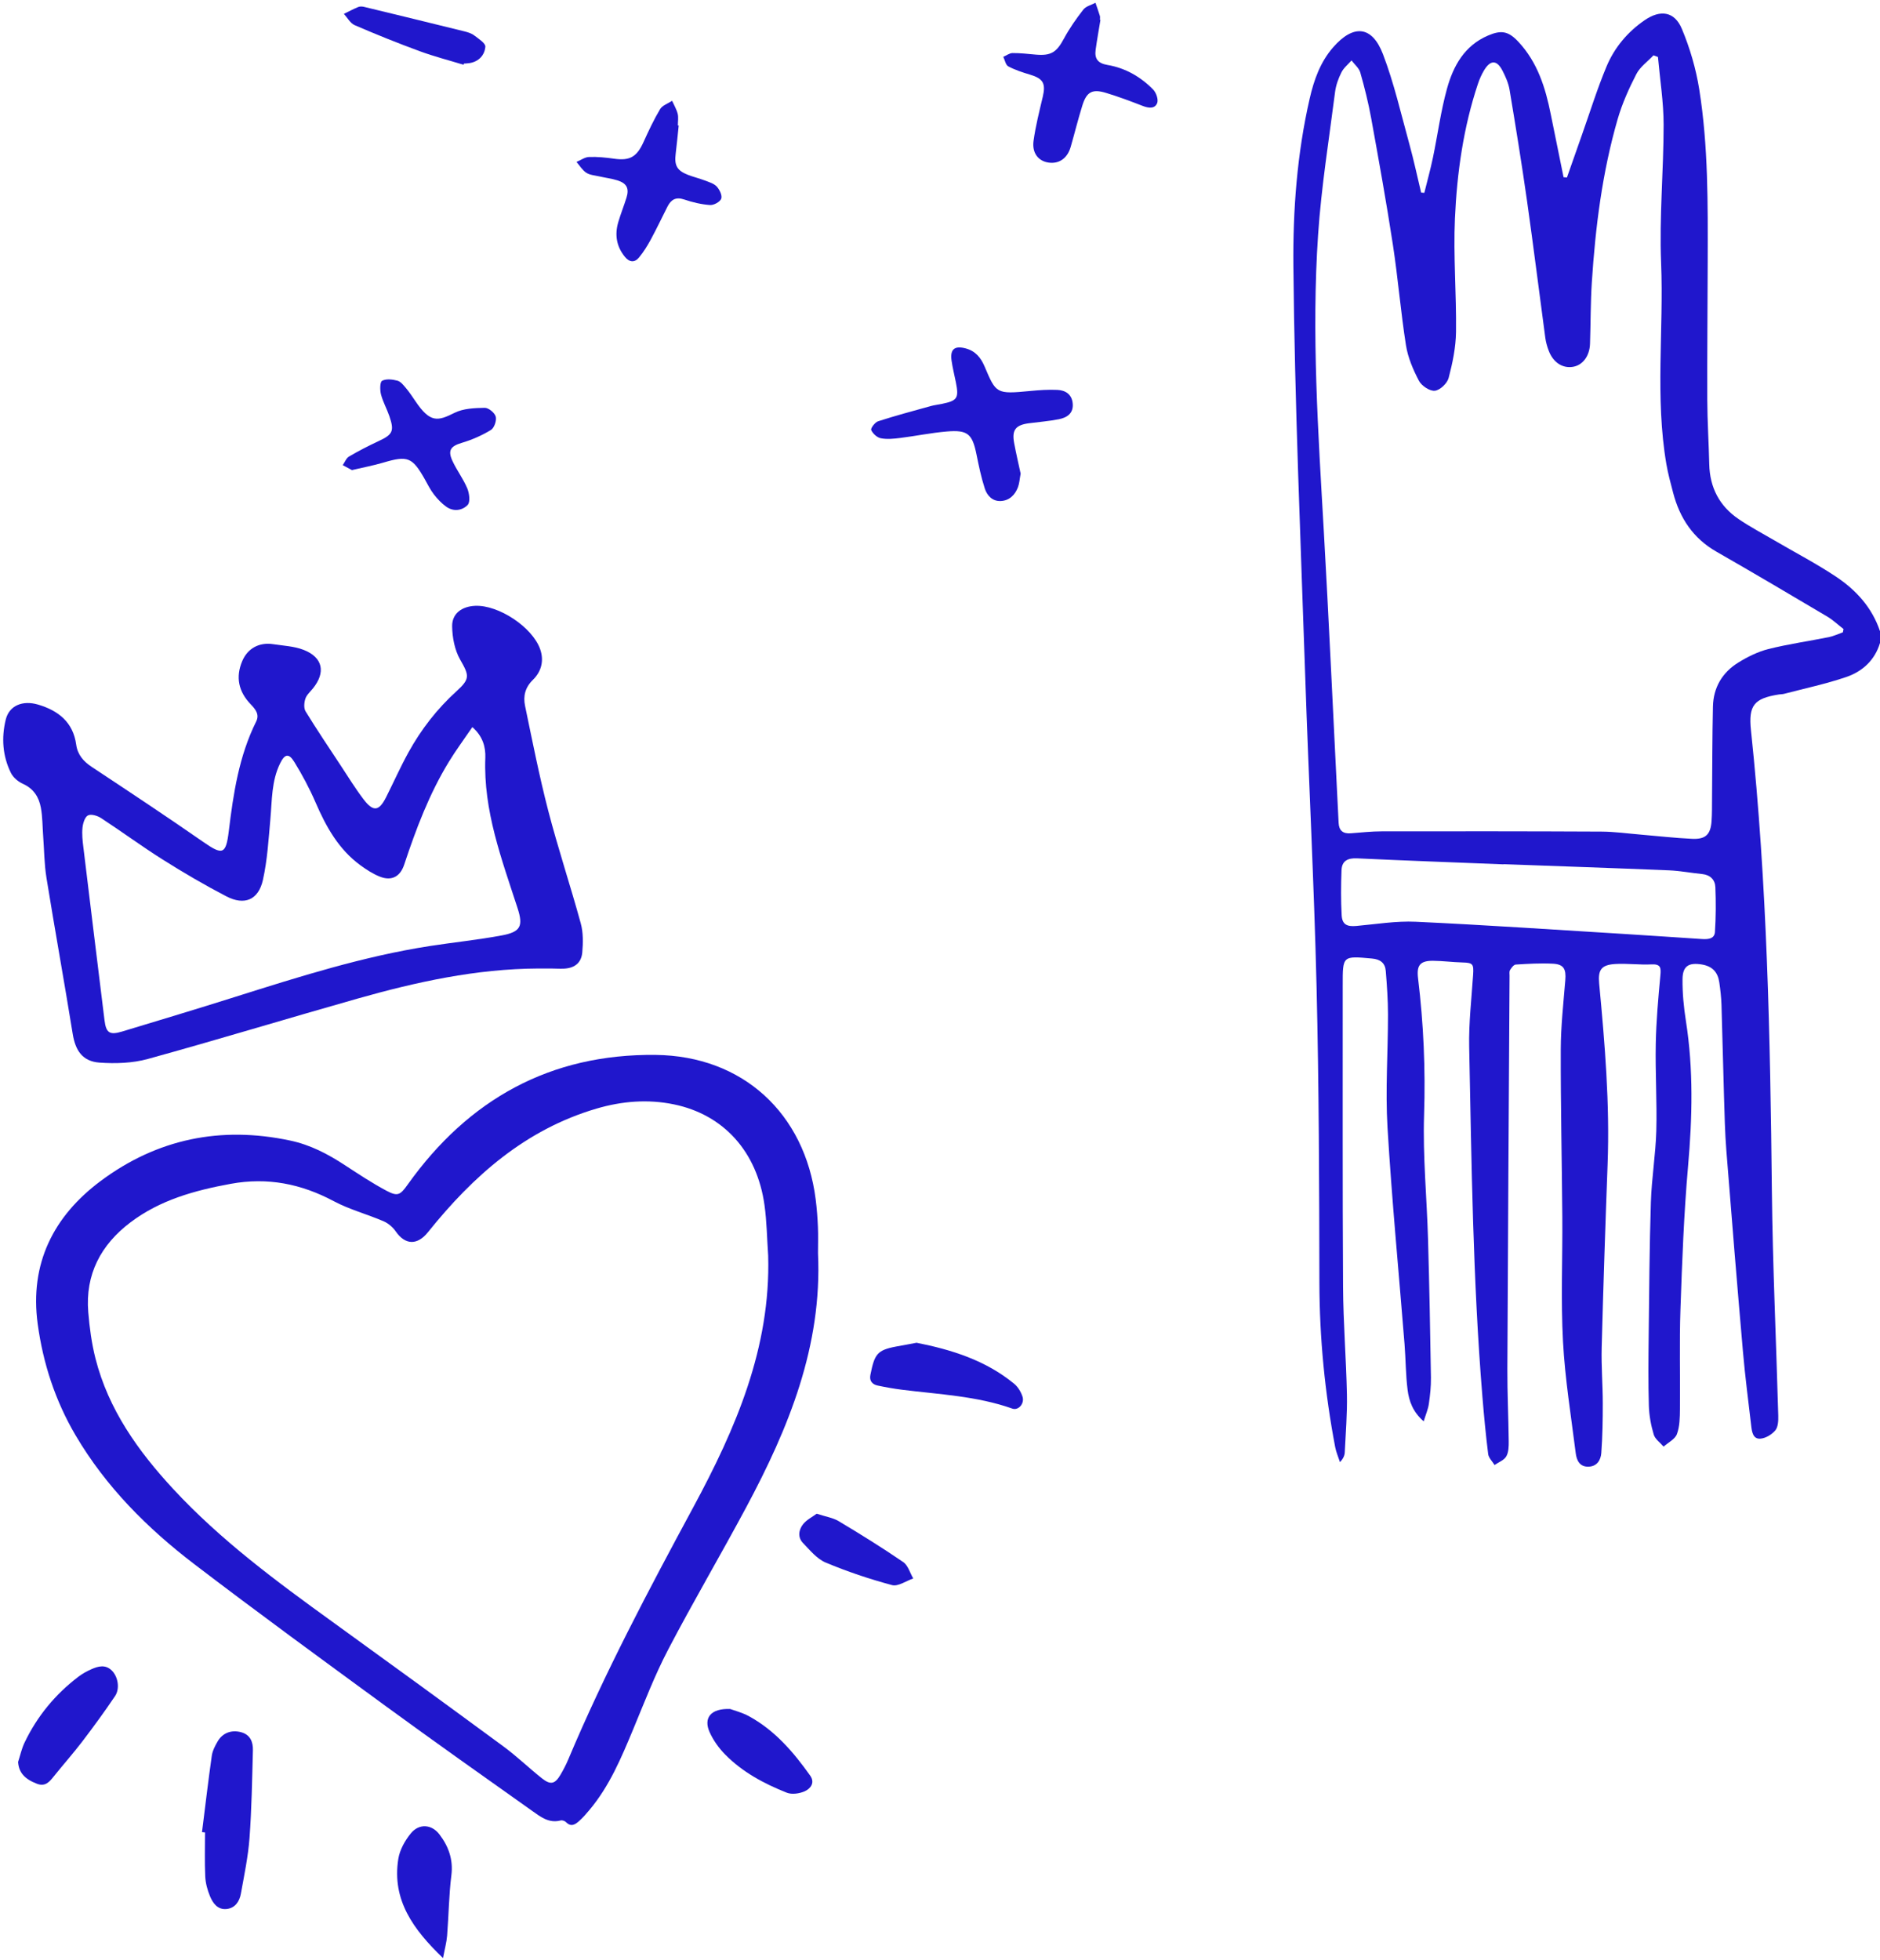 <svg width="94" height="98" viewBox="0 0 94 98" fill="none" xmlns="http://www.w3.org/2000/svg">
<path d="M94 32.144C93.738 33.013 93.115 33.574 92.304 33.849C91.29 34.194 90.235 34.416 89.198 34.688C89.119 34.709 89.035 34.704 88.954 34.717C87.704 34.913 87.416 35.257 87.549 36.517C88.359 44.176 88.512 51.864 88.594 59.557C88.634 63.296 88.81 67.033 88.913 70.771C88.92 71.022 88.906 71.339 88.764 71.51C88.589 71.719 88.275 71.907 88.01 71.923C87.645 71.945 87.594 71.572 87.56 71.276C87.417 70.043 87.255 68.813 87.148 67.577C86.856 64.228 86.582 60.876 86.318 57.524C86.247 56.629 86.228 55.73 86.201 54.832C86.153 53.299 86.123 51.765 86.074 50.232C86.062 49.858 86.019 49.484 85.965 49.114C85.893 48.609 85.626 48.305 85.088 48.217C84.447 48.113 84.132 48.283 84.126 48.954C84.119 49.651 84.188 50.355 84.296 51.045C84.677 53.466 84.616 55.883 84.402 58.317C84.194 60.69 84.105 63.074 84.023 65.455C83.965 67.117 84.015 68.782 83.997 70.446C83.993 70.866 83.988 71.313 83.845 71.696C83.75 71.951 83.41 72.115 83.179 72.32C83.009 72.12 82.755 71.946 82.686 71.716C82.548 71.252 82.457 70.759 82.443 70.275C82.409 69.117 82.421 67.957 82.434 66.798C82.46 64.563 82.473 62.328 82.544 60.094C82.582 58.905 82.782 57.72 82.815 56.531C82.854 55.081 82.76 53.627 82.788 52.176C82.811 51.039 82.913 49.902 83.018 48.768C83.054 48.384 83.042 48.188 82.571 48.213C81.97 48.243 81.363 48.157 80.763 48.193C80.063 48.236 79.894 48.486 79.958 49.167C80.242 52.175 80.494 55.184 80.38 58.212C80.266 61.264 80.165 64.315 80.084 67.368C80.06 68.294 80.138 69.223 80.139 70.151C80.14 70.981 80.126 71.812 80.065 72.639C80.04 72.984 79.856 73.311 79.425 73.323C78.976 73.336 78.83 72.997 78.787 72.651C78.553 70.792 78.25 68.935 78.15 67.067C78.039 64.999 78.131 62.921 78.116 60.847C78.095 58.054 78.031 55.262 78.038 52.47C78.041 51.313 78.171 50.157 78.265 49.002C78.311 48.444 78.188 48.206 77.645 48.178C77.028 48.146 76.406 48.182 75.788 48.221C75.685 48.227 75.571 48.384 75.502 48.496C75.457 48.569 75.478 48.687 75.478 48.785C75.439 55.333 75.397 61.881 75.368 68.429C75.363 69.637 75.423 70.844 75.436 72.052C75.439 72.308 75.433 72.603 75.312 72.811C75.201 73.003 74.928 73.101 74.727 73.24C74.617 73.058 74.433 72.886 74.409 72.693C74.289 71.738 74.199 70.778 74.12 69.819C73.644 64.004 73.578 58.174 73.459 52.346C73.434 51.142 73.576 49.934 73.656 48.729C73.692 48.192 73.643 48.13 73.124 48.116C72.636 48.103 72.148 48.038 71.659 48.033C71.002 48.026 70.824 48.259 70.903 48.907C71.178 51.178 71.279 53.45 71.204 55.746C71.137 57.813 71.343 59.889 71.402 61.962C71.468 64.263 71.51 66.565 71.547 68.867C71.554 69.305 71.505 69.748 71.443 70.183C71.406 70.445 71.295 70.695 71.184 71.057C70.638 70.58 70.452 70.041 70.381 69.49C70.283 68.731 70.288 67.96 70.227 67.196C69.939 63.584 69.59 59.976 69.375 56.359C69.264 54.491 69.4 52.609 69.4 50.733C69.4 50.001 69.347 49.267 69.288 48.537C69.256 48.146 69.019 47.958 68.603 47.92C67.128 47.786 67.134 47.774 67.136 49.249C67.14 54.279 67.123 59.31 67.153 64.34C67.163 66.135 67.31 67.929 67.346 69.725C67.365 70.685 67.284 71.648 67.238 72.609C67.23 72.765 67.165 72.918 66.999 73.097C66.918 72.848 66.809 72.603 66.76 72.347C66.244 69.632 65.975 66.896 65.97 64.126C65.962 59.194 65.947 54.261 65.828 49.331C65.703 44.156 65.434 38.984 65.261 33.81C65.031 26.972 64.734 20.133 64.669 13.293C64.643 10.505 64.852 7.68 65.484 4.928C65.697 3.999 66.013 3.106 66.652 2.371C67.669 1.202 68.604 1.279 69.151 2.715C69.706 4.17 70.054 5.704 70.47 7.21C70.69 8.008 70.862 8.821 71.056 9.627C71.109 9.632 71.163 9.636 71.216 9.641C71.361 9.054 71.523 8.47 71.647 7.879C71.886 6.73 72.038 5.559 72.35 4.432C72.664 3.298 73.22 2.283 74.401 1.777C75.067 1.492 75.42 1.554 75.923 2.093C76.874 3.114 77.272 4.38 77.537 5.707C77.747 6.758 77.964 7.809 78.178 8.859C78.234 8.864 78.291 8.869 78.347 8.874C78.599 8.157 78.849 7.44 79.103 6.724C79.505 5.588 79.863 4.433 80.327 3.323C80.723 2.378 81.379 1.595 82.235 1.008C83.018 0.471 83.726 0.569 84.091 1.438C84.496 2.403 84.799 3.438 84.963 4.471C85.416 7.318 85.392 10.198 85.385 13.072C85.38 15.375 85.356 17.678 85.364 19.981C85.368 21.058 85.438 22.135 85.463 23.212C85.49 24.374 85.972 25.298 86.926 25.947C87.504 26.34 88.125 26.668 88.729 27.021C89.755 27.622 90.814 28.172 91.802 28.83C92.804 29.498 93.605 30.375 94 31.556C94 31.752 94 31.948 94 32.144ZM82.898 2.849C82.824 2.821 82.75 2.793 82.675 2.766C82.383 3.075 82.006 3.34 81.818 3.703C81.447 4.422 81.109 5.176 80.884 5.952C80.114 8.612 79.771 11.348 79.592 14.104C79.525 15.13 79.536 16.16 79.501 17.187C79.479 17.81 79.127 18.265 78.637 18.34C78.122 18.419 77.664 18.123 77.439 17.541C77.357 17.33 77.294 17.105 77.264 16.88C76.957 14.601 76.674 12.318 76.351 10.041C76.087 8.186 75.787 6.336 75.478 4.487C75.423 4.157 75.278 3.83 75.122 3.529C74.84 2.987 74.52 2.988 74.2 3.521C74.076 3.729 73.975 3.957 73.898 4.188C73.169 6.37 72.85 8.634 72.747 10.913C72.662 12.802 72.825 14.7 72.801 16.593C72.791 17.365 72.629 18.147 72.431 18.897C72.361 19.166 71.999 19.508 71.74 19.535C71.488 19.561 71.08 19.289 70.948 19.039C70.657 18.485 70.396 17.877 70.299 17.264C70.035 15.59 69.899 13.895 69.642 12.219C69.319 10.108 68.939 8.006 68.558 5.905C68.418 5.137 68.228 4.375 68.014 3.625C67.95 3.4 67.726 3.221 67.576 3.022C67.403 3.219 67.183 3.393 67.07 3.621C66.918 3.923 66.797 4.26 66.754 4.594C66.451 6.97 66.066 9.343 65.905 11.731C65.57 16.677 65.91 21.62 66.191 26.561C66.436 30.864 66.631 35.169 66.848 39.474C66.876 40.028 66.906 40.582 66.931 41.136C66.949 41.527 67.153 41.688 67.536 41.659C68.057 41.62 68.578 41.561 69.1 41.561C72.756 41.556 76.413 41.556 80.07 41.574C80.721 41.577 81.372 41.669 82.023 41.723C82.885 41.795 83.745 41.896 84.609 41.935C85.284 41.966 85.531 41.717 85.578 41.051C85.605 40.661 85.599 40.268 85.602 39.877C85.616 38.358 85.613 36.84 85.647 35.322C85.668 34.373 86.114 33.619 86.912 33.125C87.378 32.837 87.892 32.581 88.419 32.448C89.413 32.198 90.434 32.055 91.44 31.852C91.681 31.803 91.909 31.693 92.143 31.611C92.154 31.557 92.166 31.502 92.177 31.447C91.903 31.236 91.648 30.993 91.353 30.818C89.515 29.729 87.676 28.641 85.822 27.58C84.655 26.913 83.988 25.902 83.657 24.636C83.533 24.163 83.403 23.69 83.32 23.209C82.746 19.867 83.192 16.495 83.055 13.139C82.961 10.843 83.181 8.537 83.181 6.236C83.181 5.107 82.998 3.978 82.898 2.849ZM75.184 43.203C75.184 43.206 75.184 43.209 75.184 43.211C72.738 43.114 70.293 43.025 67.848 42.911C67.385 42.89 67.094 43.04 67.076 43.502C67.048 44.251 67.042 45.003 67.083 45.751C67.109 46.219 67.346 46.334 67.819 46.291C68.809 46.202 69.805 46.035 70.79 46.081C74.276 46.243 77.759 46.48 81.243 46.693C82.527 46.772 83.81 46.862 85.094 46.945C85.383 46.963 85.722 46.949 85.746 46.595C85.796 45.85 85.799 45.099 85.768 44.352C85.752 43.981 85.511 43.735 85.102 43.695C84.551 43.641 84.002 43.534 83.45 43.511C80.695 43.397 77.94 43.304 75.184 43.203Z" fill="#2017CC"/>
<path d="M40.9 62.655C41.115 67.288 39.434 71.388 37.311 75.354C36.033 77.741 34.657 80.076 33.404 82.475C32.734 83.757 32.214 85.119 31.657 86.457C31.066 87.876 30.476 89.29 29.474 90.483C29.317 90.671 29.156 90.858 28.975 91.021C28.778 91.2 28.564 91.362 28.3 91.093C28.241 91.032 28.11 90.989 28.03 91.01C27.443 91.164 27.018 90.822 26.601 90.526C24.151 88.789 21.699 87.056 19.275 85.285C16.073 82.944 12.868 80.604 9.716 78.197C7.368 76.403 5.293 74.329 3.777 71.752C2.761 70.024 2.151 68.152 1.884 66.182C1.477 63.174 2.671 60.799 5.041 59.035C7.864 56.935 11.034 56.284 14.498 57.017C15.518 57.232 16.39 57.691 17.241 58.248C17.923 58.693 18.605 59.146 19.323 59.528C19.893 59.831 20.015 59.738 20.39 59.212C23.424 54.958 27.52 52.678 32.782 52.738C37.134 52.788 40.241 55.654 40.785 59.967C40.842 60.42 40.877 60.876 40.896 61.332C40.915 61.773 40.9 62.214 40.9 62.655ZM38.409 62.775C38.35 61.93 38.341 61.079 38.224 60.242C37.851 57.57 36.179 55.725 33.701 55.212C32.394 54.941 31.096 55.049 29.826 55.422C26.276 56.465 23.653 58.789 21.399 61.6C20.872 62.258 20.265 62.255 19.785 61.559C19.639 61.347 19.409 61.153 19.174 61.052C18.352 60.699 17.471 60.467 16.686 60.049C15.054 59.18 13.377 58.846 11.54 59.182C9.738 59.512 8.006 59.987 6.522 61.11C5.04 62.232 4.259 63.71 4.413 65.596C4.477 66.373 4.582 67.157 4.773 67.911C5.422 70.467 6.906 72.544 8.665 74.443C11.032 76.997 13.817 79.053 16.626 81.082C19.483 83.146 22.333 85.22 25.172 87.309C25.842 87.802 26.444 88.385 27.095 88.903C27.531 89.249 27.753 89.192 28.033 88.71C28.172 88.471 28.302 88.224 28.409 87.969C30.232 83.633 32.432 79.486 34.664 75.352C36.779 71.432 38.538 67.386 38.409 62.775Z" fill="#2017CC"/>
<path d="M26.911 48.418C23.815 48.433 20.822 49.088 17.866 49.926C14.37 50.916 10.893 51.976 7.39 52.941C6.624 53.152 5.775 53.18 4.977 53.123C4.128 53.063 3.771 52.523 3.636 51.69C3.215 49.085 2.744 46.488 2.323 43.882C2.212 43.195 2.21 42.49 2.158 41.793C2.123 41.322 2.129 40.844 2.044 40.383C1.948 39.853 1.683 39.425 1.144 39.185C0.907 39.079 0.658 38.867 0.545 38.639C0.126 37.792 0.066 36.874 0.288 35.971C0.459 35.279 1.122 34.992 1.912 35.227C2.915 35.525 3.656 36.104 3.81 37.226C3.879 37.731 4.172 38.065 4.594 38.344C6.456 39.577 8.319 40.809 10.152 42.083C11.127 42.762 11.297 42.73 11.44 41.547C11.668 39.663 11.95 37.797 12.808 36.072C12.988 35.711 12.767 35.451 12.533 35.207C11.929 34.578 11.769 33.853 12.113 33.047C12.385 32.407 12.965 32.099 13.658 32.204C14.17 32.282 14.709 32.305 15.182 32.489C16.148 32.866 16.297 33.617 15.64 34.424C15.507 34.588 15.329 34.742 15.268 34.932C15.205 35.125 15.182 35.405 15.279 35.562C15.84 36.476 16.439 37.367 17.03 38.262C17.407 38.834 17.766 39.42 18.181 39.964C18.667 40.6 18.95 40.559 19.306 39.852C19.68 39.11 20.018 38.348 20.419 37.62C21.053 36.47 21.851 35.44 22.828 34.554C23.514 33.932 23.461 33.768 23.009 32.978C22.735 32.499 22.616 31.876 22.607 31.314C22.597 30.674 23.088 30.318 23.753 30.287C24.927 30.232 26.622 31.353 27.009 32.457C27.212 33.038 27.064 33.578 26.642 33.991C26.254 34.37 26.153 34.807 26.252 35.283C26.617 37.035 26.962 38.795 27.411 40.526C27.902 42.418 28.522 44.276 29.038 46.161C29.164 46.619 29.156 47.132 29.114 47.611C29.067 48.146 28.722 48.403 28.185 48.426C27.973 48.434 27.76 48.42 27.548 48.418C27.336 48.417 27.123 48.418 26.911 48.418ZM23.618 36.35C23.209 36.95 22.801 37.499 22.446 38.08C21.461 39.69 20.801 41.445 20.209 43.228C20.009 43.829 19.579 44.058 18.991 43.825C18.649 43.69 18.327 43.48 18.027 43.262C16.933 42.465 16.305 41.335 15.78 40.12C15.477 39.419 15.114 38.739 14.714 38.089C14.437 37.639 14.232 37.697 14.003 38.167C13.573 39.049 13.603 40.002 13.519 40.943C13.428 41.964 13.368 42.998 13.145 43.994C12.922 44.991 12.224 45.281 11.318 44.811C10.235 44.248 9.177 43.628 8.144 42.977C7.095 42.317 6.095 41.578 5.057 40.9C4.875 40.781 4.558 40.683 4.4 40.764C4.241 40.846 4.148 41.157 4.125 41.378C4.091 41.698 4.128 42.03 4.168 42.353C4.516 45.236 4.87 48.118 5.225 51C5.304 51.638 5.477 51.758 6.106 51.569C7.979 51.003 9.852 50.439 11.718 49.85C14.938 48.834 18.155 47.811 21.504 47.292C22.697 47.108 23.9 46.986 25.085 46.765C26.035 46.589 26.169 46.3 25.878 45.4C25.084 42.951 24.164 40.534 24.266 37.886C24.286 37.359 24.148 36.813 23.618 36.35Z" fill="#2017CC"/>
<path d="M51.032 23.679C50.981 23.946 50.971 24.163 50.898 24.356C50.75 24.749 50.464 25.029 50.033 25.048C49.621 25.066 49.352 24.772 49.24 24.424C49.06 23.869 48.941 23.294 48.825 22.721C48.616 21.692 48.39 21.482 47.335 21.572C46.557 21.638 45.787 21.798 45.011 21.895C44.69 21.935 44.352 21.97 44.041 21.91C43.853 21.873 43.638 21.677 43.56 21.497C43.523 21.412 43.75 21.111 43.907 21.06C44.772 20.781 45.651 20.546 46.527 20.303C46.715 20.251 46.911 20.229 47.103 20.189C47.865 20.034 47.951 19.902 47.796 19.123C47.723 18.755 47.629 18.391 47.577 18.021C47.498 17.452 47.736 17.273 48.281 17.417C48.775 17.548 49.04 17.879 49.229 18.321C49.807 19.679 49.807 19.71 51.506 19.547C51.958 19.503 52.416 19.471 52.869 19.492C53.274 19.511 53.592 19.712 53.635 20.168C53.682 20.667 53.349 20.879 52.94 20.959C52.445 21.057 51.939 21.094 51.438 21.161C50.776 21.25 50.586 21.498 50.708 22.152C50.806 22.679 50.929 23.201 51.032 23.679Z" fill="#2017CC"/>
<path d="M55.022 0.995C54.941 1.493 54.85 1.989 54.782 2.488C54.721 2.933 54.889 3.165 55.376 3.248C56.265 3.398 57.034 3.838 57.661 4.481C57.811 4.635 57.928 4.977 57.859 5.153C57.742 5.448 57.432 5.41 57.14 5.297C56.533 5.061 55.921 4.831 55.298 4.643C54.613 4.436 54.331 4.591 54.118 5.273C53.904 5.957 53.733 6.654 53.535 7.343C53.368 7.92 52.947 8.209 52.415 8.126C51.913 8.047 51.593 7.647 51.678 7.037C51.781 6.297 51.966 5.568 52.138 4.84C52.297 4.17 52.159 3.927 51.494 3.729C51.125 3.619 50.752 3.497 50.414 3.318C50.284 3.249 50.245 3.006 50.164 2.842C50.319 2.775 50.473 2.654 50.629 2.653C51.018 2.65 51.408 2.697 51.798 2.731C52.559 2.796 52.831 2.608 53.195 1.933C53.471 1.421 53.809 0.937 54.168 0.478C54.299 0.31 54.568 0.249 54.774 0.139C54.848 0.358 54.927 0.575 54.994 0.796C55.012 0.855 54.997 0.925 54.997 0.991C55.005 0.992 55.014 0.993 55.022 0.995Z" fill="#2017CC"/>
<path d="M33.935 6.275C33.885 6.745 33.843 7.216 33.784 7.686C33.711 8.271 33.849 8.528 34.402 8.743C34.675 8.849 34.964 8.916 35.237 9.021C35.448 9.102 35.694 9.172 35.838 9.327C35.98 9.481 36.121 9.777 36.061 9.934C36.001 10.095 35.688 10.264 35.498 10.25C35.064 10.219 34.626 10.114 34.212 9.974C33.797 9.833 33.554 9.975 33.376 10.324C33.095 10.876 32.831 11.438 32.536 11.982C32.366 12.295 32.174 12.604 31.947 12.877C31.728 13.142 31.468 13.113 31.245 12.84C30.816 12.315 30.728 11.724 30.918 11.089C31.039 10.684 31.197 10.289 31.323 9.885C31.467 9.424 31.341 9.166 30.877 9.019C30.583 8.926 30.272 8.889 29.97 8.82C29.748 8.769 29.497 8.755 29.316 8.637C29.119 8.509 28.986 8.281 28.825 8.096C29.034 8.009 29.24 7.855 29.452 7.848C29.871 7.833 30.297 7.876 30.714 7.935C31.489 8.044 31.838 7.845 32.173 7.108C32.428 6.547 32.689 5.984 33.005 5.457C33.119 5.266 33.4 5.176 33.605 5.039C33.701 5.254 33.827 5.462 33.884 5.687C33.93 5.871 33.893 6.076 33.893 6.272C33.907 6.273 33.921 6.274 33.935 6.275Z" fill="#2017CC"/>
<path d="M17.597 23.501C17.451 23.423 17.294 23.338 17.137 23.254C17.239 23.108 17.31 22.907 17.45 22.824C17.926 22.545 18.419 22.29 18.92 22.057C19.633 21.725 19.726 21.557 19.471 20.811C19.345 20.442 19.147 20.094 19.05 19.719C18.994 19.499 18.992 19.1 19.106 19.037C19.306 18.927 19.628 18.966 19.874 19.032C20.041 19.078 20.182 19.265 20.306 19.412C20.473 19.611 20.618 19.83 20.764 20.046C21.511 21.159 21.887 21.058 22.73 20.637C23.169 20.418 23.73 20.398 24.237 20.388C24.428 20.385 24.735 20.637 24.787 20.827C24.84 21.022 24.712 21.394 24.546 21.495C24.097 21.769 23.599 21.987 23.095 22.137C22.541 22.302 22.374 22.507 22.622 23.042C22.84 23.514 23.164 23.937 23.364 24.415C23.467 24.662 23.522 25.096 23.384 25.242C23.116 25.525 22.676 25.593 22.311 25.33C22.077 25.163 21.87 24.943 21.693 24.714C21.515 24.484 21.385 24.216 21.241 23.961C20.614 22.852 20.382 22.766 19.169 23.126C18.671 23.273 18.158 23.369 17.597 23.501Z" fill="#2017CC"/>
<path d="M10.1 91.594C10.26 90.322 10.409 89.047 10.589 87.778C10.624 87.529 10.752 87.282 10.881 87.06C11.129 86.628 11.579 86.468 12.056 86.598C12.52 86.726 12.655 87.088 12.645 87.5C12.606 88.963 12.584 90.427 12.476 91.885C12.406 92.821 12.21 93.749 12.043 94.676C11.973 95.064 11.751 95.396 11.322 95.437C10.879 95.479 10.641 95.142 10.497 94.791C10.369 94.482 10.277 94.139 10.262 93.807C10.228 93.075 10.251 92.341 10.251 91.608C10.201 91.603 10.15 91.599 10.1 91.594Z" fill="#2017CC"/>
<path d="M45.829 67.128C47.577 67.474 49.277 68.003 50.705 69.175C50.895 69.331 51.046 69.58 51.124 69.816C51.239 70.166 50.923 70.527 50.618 70.42C48.828 69.787 46.946 69.709 45.089 69.475C44.685 69.424 44.284 69.352 43.885 69.268C43.61 69.21 43.459 69.031 43.52 68.733C43.724 67.72 43.842 67.499 44.786 67.321C45.121 67.258 45.457 67.197 45.829 67.128Z" fill="#2017CC"/>
<path d="M0.905 88.084C1.01 87.761 1.082 87.422 1.227 87.118C1.857 85.801 2.763 84.702 3.926 83.819C4.119 83.673 4.337 83.552 4.559 83.453C4.912 83.296 5.278 83.196 5.601 83.525C5.901 83.83 6.004 84.42 5.752 84.793C5.233 85.562 4.686 86.313 4.123 87.051C3.669 87.647 3.169 88.209 2.7 88.794C2.477 89.072 2.27 89.335 1.85 89.176C1.224 88.938 0.936 88.604 0.905 88.084Z" fill="#2017CC"/>
<path d="M22.151 97.89C20.668 96.463 19.589 94.994 19.915 92.933C19.986 92.48 20.248 92.012 20.545 91.651C20.953 91.153 21.584 91.195 21.974 91.709C22.423 92.301 22.668 92.956 22.569 93.747C22.444 94.746 22.436 95.758 22.356 96.763C22.33 97.1 22.237 97.431 22.151 97.89Z" fill="#2017CC"/>
<path d="M36.51 85.438C36.701 85.509 37.101 85.609 37.451 85.8C38.74 86.504 39.673 87.59 40.508 88.766C40.765 89.129 40.523 89.427 40.222 89.557C39.962 89.669 39.591 89.722 39.34 89.622C38.201 89.17 37.12 88.592 36.251 87.706C35.939 87.388 35.663 87.001 35.481 86.596C35.163 85.886 35.535 85.398 36.51 85.438Z" fill="#2017CC"/>
<path d="M40.834 75.675C41.271 75.819 41.644 75.873 41.941 76.051C43.032 76.703 44.112 77.374 45.161 78.092C45.402 78.257 45.499 78.633 45.662 78.912C45.306 79.033 44.905 79.324 44.604 79.244C43.475 78.941 42.359 78.567 41.282 78.115C40.844 77.931 40.498 77.5 40.151 77.141C39.874 76.854 39.932 76.478 40.157 76.196C40.333 75.975 40.613 75.839 40.834 75.675Z" fill="#2017CC"/>
<path d="M23.175 3.237C22.446 3.014 21.705 2.824 20.99 2.561C19.893 2.158 18.807 1.722 17.734 1.258C17.514 1.163 17.372 0.886 17.194 0.693C17.433 0.577 17.667 0.452 17.911 0.351C17.994 0.316 18.107 0.321 18.197 0.342C19.872 0.747 21.547 1.154 23.22 1.568C23.391 1.611 23.576 1.667 23.713 1.772C23.928 1.936 24.281 2.161 24.267 2.335C24.234 2.746 23.951 3.076 23.486 3.153C23.39 3.169 23.292 3.172 23.195 3.18C23.188 3.199 23.182 3.218 23.175 3.237Z" fill="#2017CC"/>
</svg>
